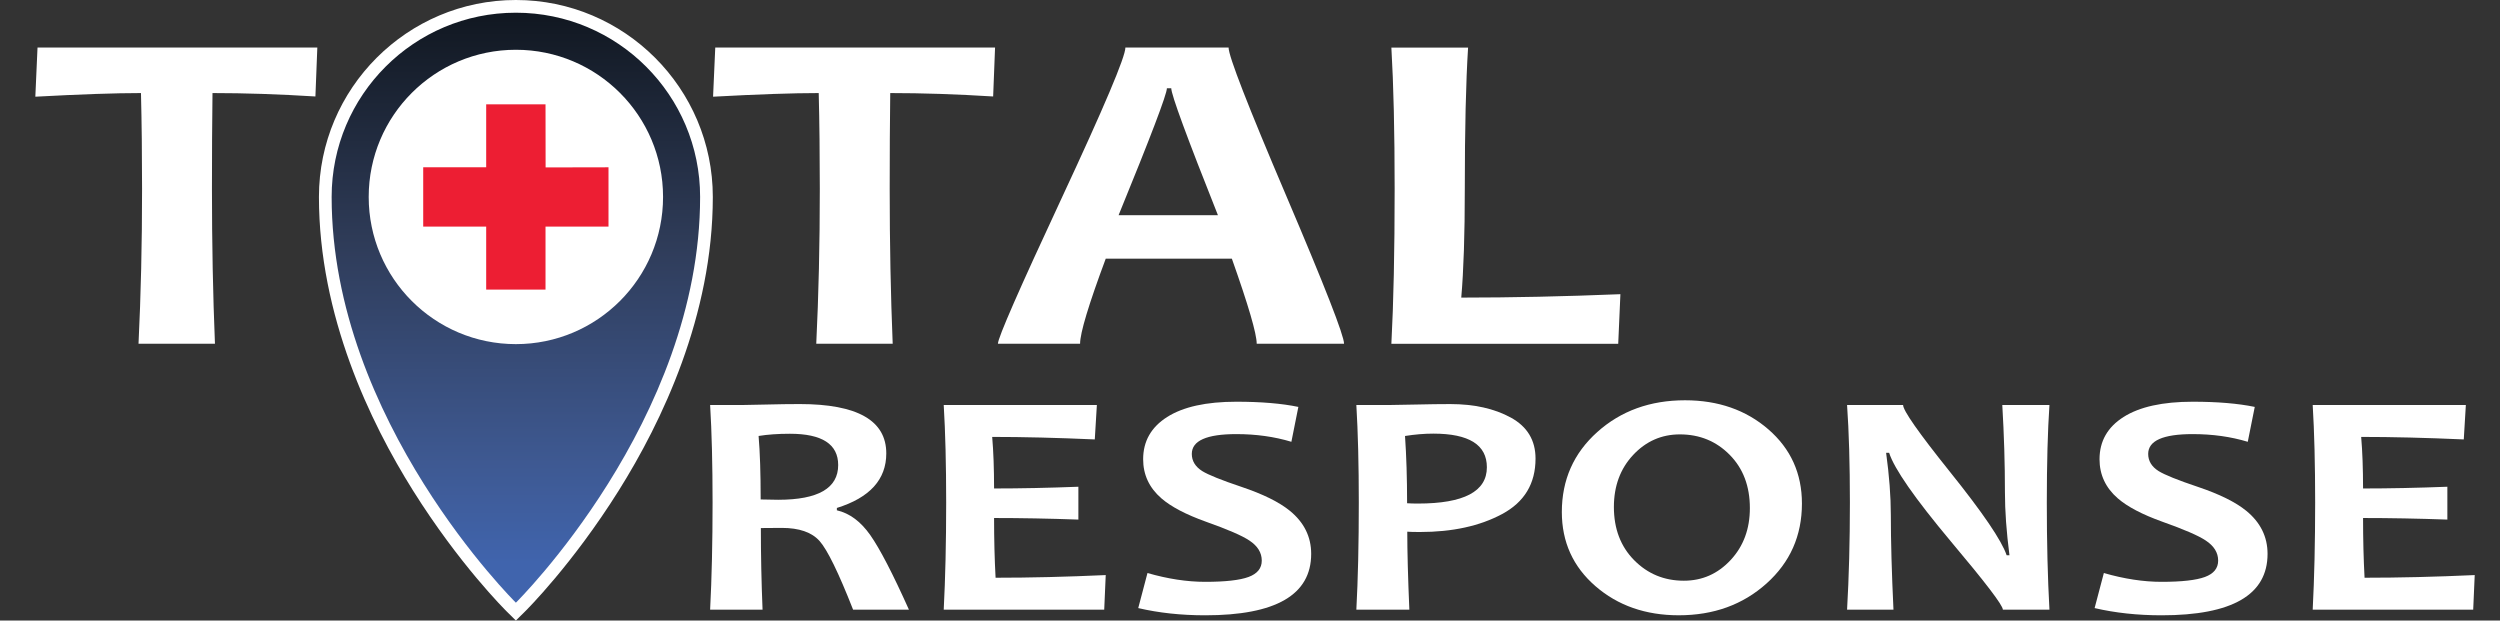 <?xml version="1.0" encoding="utf-8"?>
<!-- Generator: Adobe Illustrator 16.0.0, SVG Export Plug-In . SVG Version: 6.00 Build 0)  -->
<!DOCTYPE svg PUBLIC "-//W3C//DTD SVG 1.1//EN" "http://www.w3.org/Graphics/SVG/1.1/DTD/svg11.dtd">
<svg version="1.1" id="Layer_1" xmlns="http://www.w3.org/2000/svg" xmlns:xlink="http://www.w3.org/1999/xlink" x="0px" y="0px"
	 width="1407.141px" height="349.269px" viewBox="-555.751 -26.275 1407.141 349.269"
	 enable-background="new -555.751 -26.275 1407.141 349.269" xml:space="preserve">
<rect x="-555.751" y="-26.275" width="1407.141" height="349.269" fill="#333333" stroke="none"/>
<g>
	<path fill="#FFFFFF" d="M-44.163,316.863h-31.425c-8.208-20.878-14.507-33.766-18.894-38.659
		c-4.388-4.897-11.466-7.346-21.231-7.346c-4.105,0-8.033,0.035-11.784,0.086c0,15.159,0.316,30.462,0.956,45.919h-29.512
		c0.917-17.811,1.379-37.894,1.379-60.246c0-21.467-0.46-39.779-1.379-54.936h18.366c2.124,0,6.562-0.092,13.323-0.263
		c6.755-0.179,13.003-0.265,18.738-0.265c32.482,0,48.726,9.256,48.726,27.772c0,14.688-9.274,24.921-27.812,30.702v1.328
		c7.147,1.649,13.409,6.295,18.789,13.93C-60.551,282.52-53.295,296.509-44.163,316.863L-44.163,316.863z M-83.973,235.472
		c0-11.736-9.062-17.604-27.176-17.604c-6.653,0-12.527,0.417-17.623,1.242c0.78,9.142,1.17,21.05,1.17,35.737
		c3.889,0.116,7.18,0.177,9.873,0.177C-95.227,255.024-83.973,248.508-83.973,235.472L-83.973,235.472z"/>
	<path fill="#FFFFFF" d="M66.615,297.409l-0.847,19.461h-90.339c0.917-17.808,1.38-37.89,1.38-60.243
		c0-21.467-0.46-39.779-1.38-54.935h86.198l-1.169,19.369c-21.231-0.941-40.482-1.413-57.75-1.413
		c0.707,8.201,1.061,17.87,1.061,29.021c14.792,0,30.608-0.328,47.454-0.976v18.489c-16.562-0.589-32.378-0.886-47.454-0.886
		c0,11.973,0.281,23.176,0.851,33.615C24.009,298.912,44.672,298.409,66.615,297.409z"/>
	<path fill="#FFFFFF" d="M182.257,285.467c0,23.06-19.887,34.584-59.658,34.584c-13.519,0-26.08-1.353-37.688-4.063l5.201-19.732
		c11.468,3.31,22.294,4.959,32.485,4.959c11.321,0,19.46-0.914,24.416-2.745c4.953-1.831,7.427-4.894,7.427-9.197
		c0-4.479-2.334-8.256-7.003-11.325c-4.033-2.71-12.209-6.25-24.521-10.614c-11.184-4.012-19.498-8.378-24.949-13.095
		c-6.864-5.952-10.295-13.294-10.295-22.024c0-10.146,4.513-18.072,13.537-23.795c9.023-5.721,21.989-8.582,38.905-8.582
		c13.869,0,25.51,0.969,34.922,2.92l-3.926,19.637c-9.554-2.893-19.889-4.33-30.996-4.33c-16.702,0-25.051,3.713-25.051,11.144
		c0,3.953,1.943,7.165,5.837,9.646c3.397,2.122,10.792,5.104,22.186,8.93c12.098,4.073,21.161,8.558,27.174,13.452
		C178.26,267.771,182.257,275.853,182.257,285.467L182.257,285.467z"/>
	<path fill="#FFFFFF" d="M308.532,231.853c0,14.095-6.285,24.504-18.847,31.227c-12.561,6.729-27.969,10.087-46.227,10.087
		c-3.33,0-5.698-0.06-7.116-0.182c0,11.094,0.394,25.718,1.167,43.879h-29.829c0.921-17.041,1.379-37.119,1.379-60.24
		c0-21.23-0.458-39.545-1.379-54.938h18.476c2.615,0,7.644-0.085,15.07-0.267c7.432-0.175,13.869-0.261,19.318-0.261
		c13.447,0,24.806,2.533,34.08,7.603C303.896,213.84,308.532,221.534,308.532,231.853z M281.146,236.721
		c0-12.623-10.052-18.928-30.15-18.928c-5.028,0-10.338,0.441-15.926,1.327c0.78,11.143,1.173,23.765,1.173,37.859
		c1.76,0.12,3.821,0.175,6.154,0.175C268.225,257.154,281.146,250.343,281.146,236.721L281.146,236.721z"/>
	<path fill="#FFFFFF" d="M458.478,257.146c0,18.106-6.653,33.116-19.958,45.023c-13.307,11.918-29.76,17.873-49.361,17.873
		c-18.686,0-34.323-5.473-46.926-16.415c-12.596-10.936-18.896-24.839-18.896-41.706c0-18.106,6.653-33.117,19.958-45.029
		c13.307-11.911,29.76-17.866,49.365-17.866c18.685,0,34.323,5.451,46.921,16.363C452.177,226.302,458.478,240.219,458.478,257.146z
		 M429.176,259.711c0-12.325-3.786-22.322-11.359-29.99c-7.572-7.663-16.916-11.5-28.022-11.5c-10.334,0-19.109,3.867-26.331,11.59
		c-7.219,7.725-10.826,17.489-10.826,29.277c0,12.268,3.807,22.251,11.411,29.948c7.603,7.694,16.936,11.546,27.968,11.546
		c10.339,0,19.112-3.878,26.328-11.637C425.571,281.191,429.176,271.447,429.176,259.711L429.176,259.711z"/>
	<path fill="#FFFFFF" d="M597.79,316.863h-26.218c0-2.423-9.735-15.186-29.196-38.307c-20.386-24.356-31.989-41.018-34.816-49.982
		h-1.7c1.771,12.913,2.655,24.589,2.655,35.028c0,14.571,0.493,32.323,1.485,53.261h-26.115c1.058-18.283,1.591-38.365,1.591-60.246
		c0-21.526-0.533-39.835-1.591-54.936h31.53c0,3.128,8.738,15.598,26.218,37.421c18.616,23.176,29.302,38.892,32.062,47.148h1.588
		c-1.698-13.15-2.544-24.948-2.544-35.385c0-15.98-0.492-32.379-1.488-49.185h26.54c-0.989,14.622-1.482,32.937-1.482,54.932
		C596.304,278.793,596.794,298.871,597.79,316.863L597.79,316.863z"/>
	<path fill="#FFFFFF" d="M720.556,285.467c0,23.06-19.882,34.584-59.657,34.584c-13.517,0-26.078-1.353-37.685-4.063l5.199-19.732
		c11.466,3.31,22.298,4.959,32.485,4.959c11.324,0,19.461-0.914,24.418-2.745c4.952-1.831,7.433-4.894,7.433-9.197
		c0-4.479-2.333-8.256-7.01-11.325c-4.034-2.71-12.204-6.25-24.52-10.614c-11.183-4.012-19.5-8.378-24.951-13.095
		c-6.859-5.952-10.293-13.294-10.293-22.024c0-10.146,4.511-18.072,13.537-23.795c9.025-5.721,21.988-8.582,38.905-8.582
		c13.869,0,25.514,0.969,34.927,2.92l-3.933,19.637c-9.553-2.893-19.883-4.33-30.994-4.33c-16.705,0-25.053,3.713-25.053,11.144
		c0,3.953,1.94,7.165,5.838,9.646c3.396,2.122,10.786,5.104,22.187,8.93c12.103,4.073,21.159,8.558,27.18,13.452
		C716.564,267.771,720.556,275.853,720.556,285.467z"/>
	<path fill="#FFFFFF" d="M837.157,297.409l-0.851,19.461h-90.341c0.921-17.808,1.383-37.89,1.383-60.243
		c0-21.467-0.462-39.779-1.383-54.935h86.202l-1.167,19.369c-21.229-0.941-40.484-1.413-57.752-1.413
		c0.709,8.201,1.062,17.87,1.062,29.021c14.789,0,30.604-0.328,47.449-0.976v18.489c-16.56-0.589-32.373-0.886-47.449-0.886
		c0,11.973,0.283,23.176,0.845,33.615C794.551,298.912,815.212,298.408,837.157,297.409z"/>
</g>
<linearGradient id="SVGID_1_" gradientUnits="userSpaceOnUse" x1="-649.665" y1="-87.176" x2="-649.665" y2="8.237" gradientTransform="matrix(0.463 0 0 -0.463 -155.732 -56.379)">
	<stop  offset="0" style="stop-color:#FFFFFF"/>
	<stop  offset="1" style="stop-color:#000000"/>
</linearGradient>
<path fill="url(#SVGID_1_)" d="M-377.145,0.498l-1.073,27.527c-20.488-1.28-39.795-1.92-57.926-1.92
	c-0.206,16.133-0.309,34.103-0.309,53.903c0,30.731,0.563,59.796,1.691,87.198h-43.023c1.331-27.147,1.999-56.212,1.999-87.198
	c0-19.46-0.206-37.427-0.616-53.903c-14.441,0-34.262,0.684-59.459,2.047l1.229-27.657h157.486V0.498z"/>
<linearGradient id="SVGID_2_" gradientUnits="userSpaceOnUse" x1="174.306" y1="-87.176" x2="174.306" y2="8.237" gradientTransform="matrix(0.463 0 0 -0.463 -155.732 -56.379)">
	<stop  offset="0" style="stop-color:#FFFFFF"/>
	<stop  offset="1" style="stop-color:#000000"/>
</linearGradient>
<path fill="url(#SVGID_2_)" d="M4.325,0.498L3.249,28.025c-20.487-1.28-39.793-1.92-57.926-1.92
	c-0.204,16.133-0.306,34.103-0.306,53.903c0,30.731,0.563,59.796,1.689,87.198h-43.021c1.33-27.147,1.999-56.212,1.999-87.198
	c0-19.46-0.207-37.427-0.616-53.903c-14.445,0-34.265,0.684-59.462,2.047l1.232-27.657H4.325V0.498z"/>
<linearGradient id="SVGID_3_" gradientUnits="userSpaceOnUse" x1="559.605" y1="-87.169" x2="559.605" y2="8.246" gradientTransform="matrix(0.463 0 0 -0.463 -155.732 -56.379)">
	<stop  offset="0" style="stop-color:#FFFFFF"/>
	<stop  offset="1" style="stop-color:#000000"/>
</linearGradient>
<path fill="url(#SVGID_3_)" d="M200.757,167.201h-49.164c0-5.637-4.666-21.595-13.986-47.887H66.622
	c-9.63,25.864-14.444,41.828-14.444,47.887H5.931c0-3.329,11.958-30.644,35.878-81.947C65.727,33.954,77.685,5.702,77.685,0.492
	h58.08c0,4.864,10.833,32.715,32.494,83.545C189.921,134.871,200.757,162.591,200.757,167.201z M129.77,94.859
	c-17.514-44.047-26.271-67.862-26.271-71.448h-2.459c0,3.329-9.064,27.147-27.194,71.448H129.77z"/>
<linearGradient id="SVGID_4_" gradientUnits="userSpaceOnUse" x1="966.773" y1="-87.171" x2="966.773" y2="8.244" gradientTransform="matrix(0.463 0 0 -0.463 -155.732 -56.379)">
	<stop  offset="0" style="stop-color:#FFFFFF"/>
	<stop  offset="1" style="stop-color:#000000"/>
</linearGradient>
<path fill="url(#SVGID_4_)" d="M356.303,139.311l-1.226,27.911H227.393c1.229-23.129,1.841-52.196,1.841-87.194
	c0-32.095-0.612-58.597-1.841-79.511h43.175c-1.232,19.377-1.846,45.88-1.846,79.511c0,25.693-0.668,46.093-1.995,61.204
	C294.995,141.231,324.854,140.59,356.303,139.311L356.303,139.311z"/>
<linearGradient id="SVGID_5_" gradientUnits="userSpaceOnUse" x1="-236.885" y1="-749.611" x2="-236.885" y2="-64.619" gradientTransform="matrix(0.463 0 0 -0.463 -155.732 -56.379)">
	<stop  offset="0" style="stop-color:#4064AD"/>
	<stop  offset="0.177" style="stop-color:#3E5992"/>
	<stop  offset="0.565" style="stop-color:#2F3C59"/>
	<stop  offset="1" style="stop-color:#0F151D"/>
</linearGradient>
<path fill="url(#SVGID_5_)" d="M-267.913,315.501c-1.048-1.03-104.763-104.864-104.763-230.916
	c0-59.153,48.123-107.275,107.275-107.275c59.15,0,107.275,48.122,107.275,107.275c0,126.051-103.717,229.885-104.763,230.916
	l-2.512,2.479L-267.913,315.501z"/>
<path fill="#FFFFFF" d="M-265.386-19.122c57.269,0,103.697,46.428,103.697,103.697c0,126.017-103.697,228.376-103.697,228.376
	s-103.7-102.359-103.7-228.376C-369.086,27.306-322.658-19.122-265.386-19.122 M-265.386-26.275
	c-61.125,0-110.85,49.729-110.85,110.85c0,66.796,28.787,126.731,52.939,165.238c26.067,41.575,51.801,67.15,52.884,68.222
	l5.023,4.959l5.021-4.959c1.084-1.071,26.82-26.65,52.884-68.222c24.152-38.507,52.943-98.444,52.943-165.238
	C-154.538,23.454-204.265-26.275-265.386-26.275z"/>
<circle fill="#FFFFFF" cx="-265.386" cy="84.577" r="82.84"/>
<polygon fill="#ED1E33" points="-282.098,136.736 -248.699,136.736 -248.699,101.263 -213.251,101.263 -213.251,67.888 
	-248.651,67.959 -248.699,32.44 -282.098,32.44 -282.098,67.888 -317.546,67.888 -317.546,101.263 -282.098,101.263 "/>
</svg>

